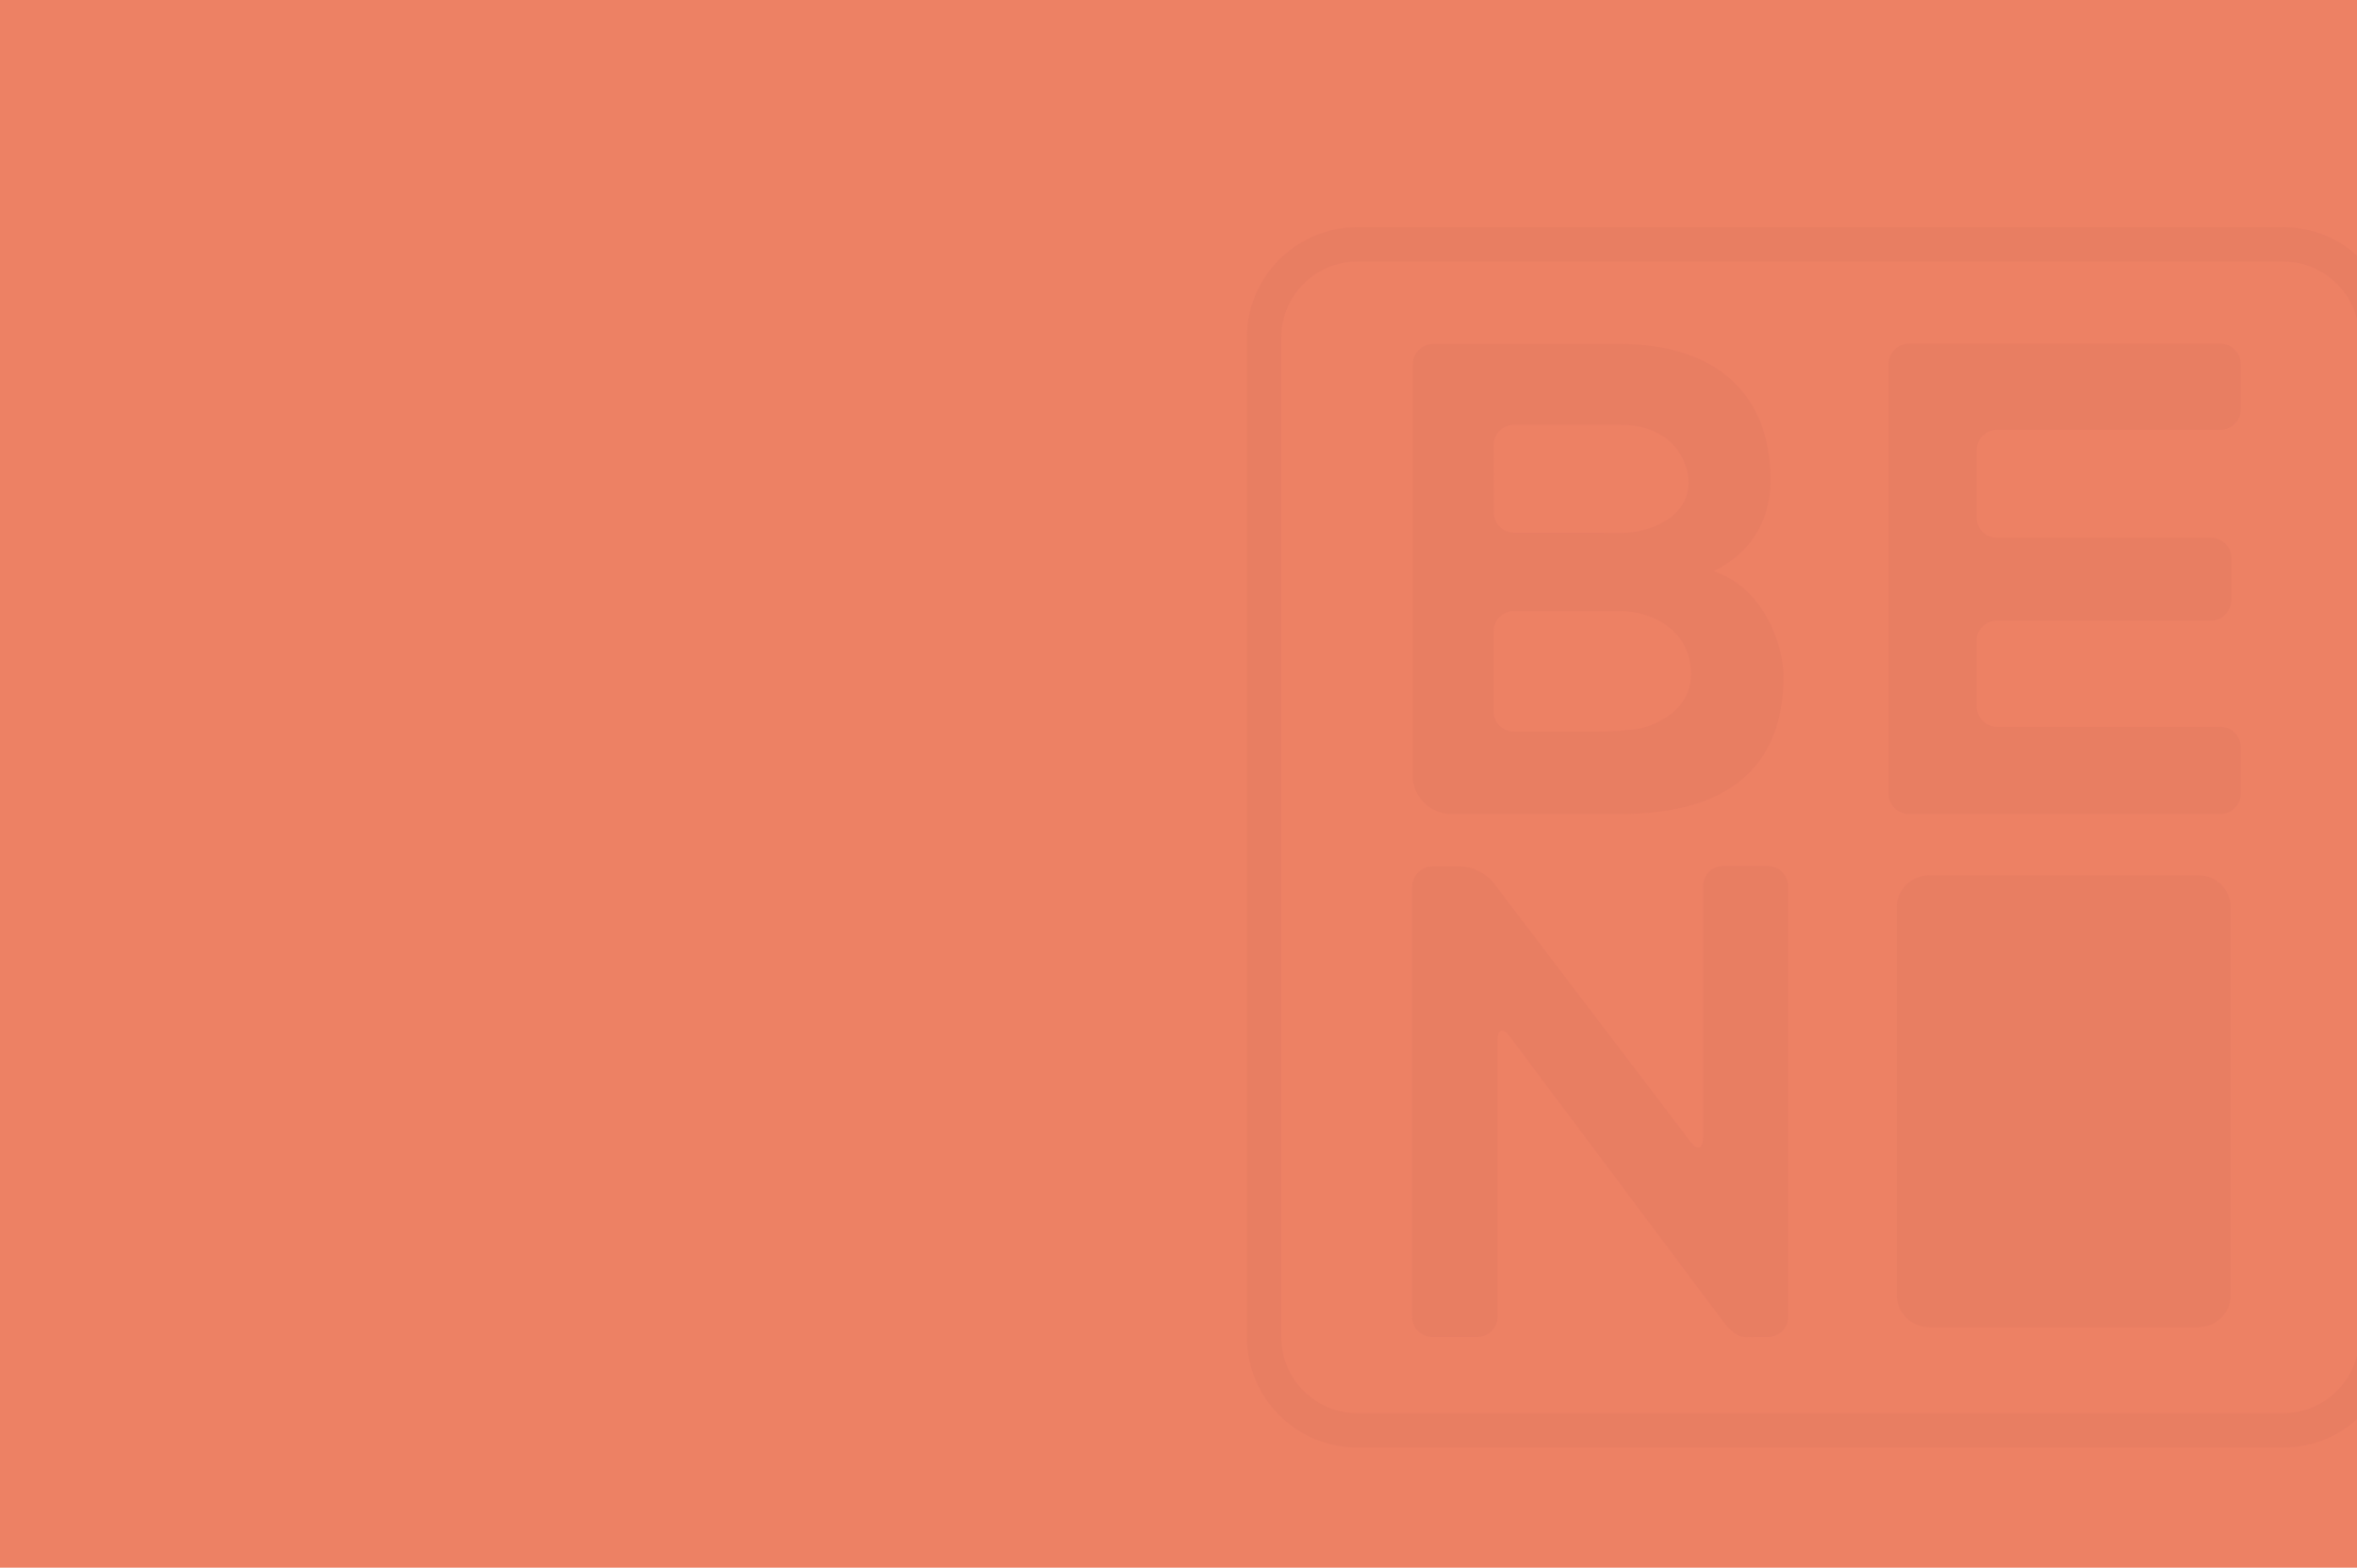 <?xml version="1.0" encoding="utf-8"?>
<!-- Generator: Adobe Illustrator 16.0.4, SVG Export Plug-In . SVG Version: 6.00 Build 0)  -->
<!DOCTYPE svg PUBLIC "-//W3C//DTD SVG 1.1//EN" "http://www.w3.org/Graphics/SVG/1.1/DTD/svg11.dtd">
<svg version="1.1" id="Layer_1" xmlns="http://www.w3.org/2000/svg" xmlns:xlink="http://www.w3.org/1999/xlink" x="0px" y="0px"
	 width="1030px" height="685px" viewBox="0 0 1030 685" style="enable-background:new 0 0 1030 685;" xml:space="preserve">
<style type="text/css">
<![CDATA[
	.st0{fill:none;stroke:#DD745F;stroke-width:15;stroke-miterlimit:10;}
	.st1{opacity:0.3;}
	.st2{fill:#ED8164;stroke:#000000;stroke-miterlimit:10;}
	.st3{fill:#DD745F;}
]]>
</style>
<rect x="-8.5" y="-8.5" class="st2" width="1047" height="702"/>
<g class="st1">
	<g>
		<g>
			<path class="st3" d="M748.8,249.6c17.7-8.6,24.9-23.8,24.9-39.7c0-41.4-28.1-59.6-65.7-59.6c-30.3,0-81.7,0-81.7,0
				c-4.8,0-8.9,4-8.9,8.8v181.7c1.1,8.1,7.8,14.5,16,14.9H708c39.6,0,71.4-14.6,71.4-60.4C779.3,282.5,771.2,256.9,748.8,249.6z
				 M652.7,194.5c0-4.9,4-8.9,8.9-8.9h46.3c22.9,0,30,15.9,30,25.2c0,17.1-20.5,21-20.5,21c-4.6,1.5-13.5,1-18.3,1h-37.4
				c-4.9,0-8.9-4-8.9-8.8L652.7,194.5L652.7,194.5z M716.6,318.4c-4.9,0.7-12.8,1.3-17.6,1.3h-37.4c-4.9,0-8.9-3.9-8.9-8.8v-35.1
				c0-4.8,4-8.8,8.9-8.8h46.3c14.7,0,31.1,8.9,31.1,27.5C739,313.8,716.6,318.4,716.6,318.4z"/>
		</g>
		<g>
			<path class="st3" d="M863.8,196.7c0-4.8,4-8.9,8.9-8.9h97.6c4.8,0,8.9-3.9,8.9-8.9v-19.8c0-4.9-4-8.9-8.9-8.9H834.2
				c-4.9,0-8.9,4-8.9,8.9c0,0,0,117.8,0,187.8c0,4.8,4,8.8,8.9,8.8h136.1c4.8,0,8.9-4,8.9-8.8v-20.4c0-4.9-4-8.9-8.9-8.9h-97.6
				c-4.9,0-8.9-4-8.9-8.9v-28.9c0-0.5,0-1,0.1-1.5c0.8-4,4.5-7.1,8.7-7.1h93.6c3.8,0,7-2.5,8.3-5.9c0.1-0.5,0.3-1,0.4-1.5
				c0.1-0.6,0.2-1.2,0.2-1.8v-18.4c0-0.5-0.1-1-0.2-1.5c-0.1-0.5-0.2-1-0.4-1.5c-1.3-3.3-4.6-5.6-8.3-5.6h-93.6
				c-4.4,0-8.1-3.2-8.7-7.4c-0.1-0.6-0.1-1.2-0.1-1.8V196.7L863.8,196.7z"/>
		</g>
		<g>
			<path class="st3" d="M744.2,387.3c0-4.9,4-8.9,8.8-8.9h19.5c4.9,0,8.9,4,8.9,8.9v188.1c0,4.9-4,8.8-8.9,8.8h-5.4
				c-4.9,0-7.7,1.4-14.1-6.8l-93.3-124.6c-2.9-3.9-5.3-3.1-5.3,1.7v120.9c0,4.9-4,8.8-8.9,8.8h-19.6c-4.8,0-8.8-3.9-8.8-8.8V387.5
				c0-4.9,4-8.9,8.8-8.9h12.5c4.9,0,11.3,3.2,14.2,7.1L738.8,499c3,3.9,5.4,3.1,5.4-1.8V387.3z"/>
		</g>
		<g>
			<path class="st3" d="M974.8,565.9c0,7.7-6.3,14-14,14H842.9c-7.7,0-14-6.3-14-14V396.5c0-7.7,6.3-14,14-14h117.9
				c7.7,0,14,6.3,14,14V565.9z"/>
		</g>
		<g>
			<path class="st0" d="M1038.5,584.4c0,22.3-18.3,40.6-40.6,40.6H593c-22.3,0-40.6-18.3-40.6-40.6v-437c0-22.3,18.3-40.6,40.6-40.6
				h404.9c22.3,0,40.6,18.3,40.6,40.6V584.4z"/>
		</g>
	</g>
</g>
</svg>
